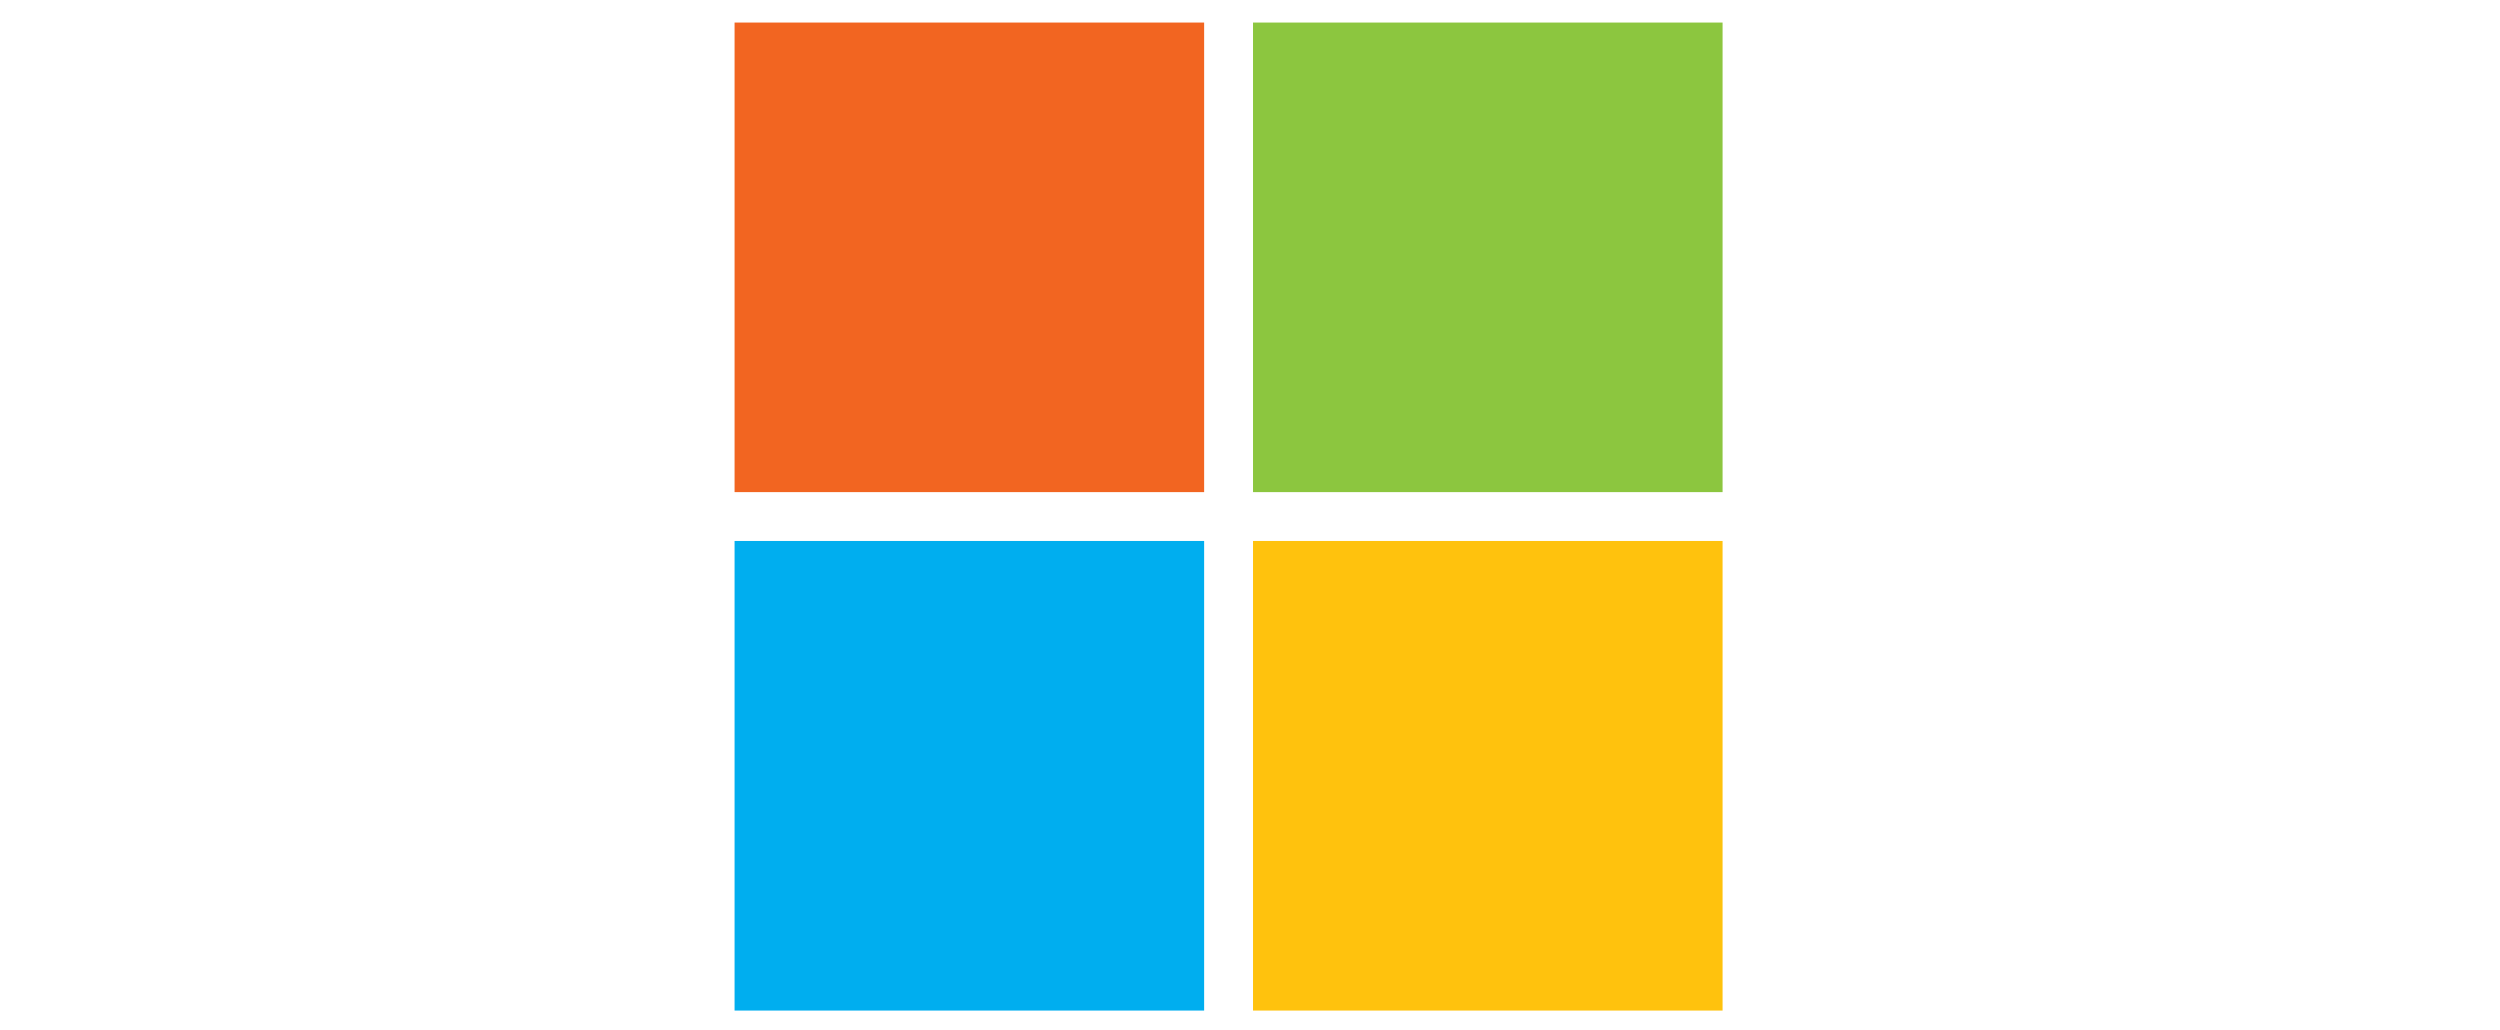 <?xml version="1.0" encoding="UTF-8" standalone="no"?>
<!-- Created with Inkscape (http://www.inkscape.org/) -->

<svg
   xmlns:dc="http://purl.org/dc/elements/1.1/"
   xmlns:cc="http://creativecommons.org/ns#"
   xmlns:rdf="http://www.w3.org/1999/02/22-rdf-syntax-ns#"
   xmlns:svg="http://www.w3.org/2000/svg"
   xmlns="http://www.w3.org/2000/svg"
   xmlns:sodipodi="http://sodipodi.sourceforge.net/DTD/sodipodi-0.dtd"
   xmlns:inkscape="http://www.inkscape.org/namespaces/inkscape"
   width="24.282mm"
   height="10mm"
   viewBox="0 0 24.282 10"
   version="1.1"
   id="svg268"
   inkscape:version="0.92.4 (5da689c313, 2019-01-14)"
   sodipodi:docname="microsoft-azure.svg">
  <defs
     id="defs262">
    <clipPath
       id="clipPath286"
       clipPathUnits="userSpaceOnUse">
      <path
         inkscape:connector-curvature="0"
         id="path284"
         d="M 0,85.04 H 226.771 V 0 H 0 Z" />
    </clipPath>
  </defs>
  <sodipodi:namedview
     id="base"
     pagecolor="#ffffff"
     bordercolor="#666666"
     borderopacity="1.0"
     inkscape:pageopacity="0.0"
     inkscape:pageshadow="2"
     inkscape:zoom="7.9195959"
     inkscape:cx="4.3580154"
     inkscape:cy="82.895334"
     inkscape:document-units="mm"
     inkscape:current-layer="g300"
     showgrid="false"
     inkscape:window-width="3840"
     inkscape:window-height="2035"
     inkscape:window-x="6467"
     inkscape:window-y="-13"
     inkscape:window-maximized="1" />
  <g
     inkscape:label="Layer 1"
     inkscape:groupmode="layer"
     id="layer1"
     transform="translate(-460.877,-439.411)">
    <g
       transform="matrix(0.353,0,0,-0.353,437.413,459.618)"
       inkscape:label="microsoft azure_logo 긴거"
       id="g278">
      <g
         id="g280">
        <g
           clip-path="url(#clipPath286)"
           id="g282">
          <path
             inkscape:connector-curvature="0"
             id="path292"
             style="fill:#f26521;fill-opacity:1;fill-rule:nonzero;stroke:none"
             d="m 99.602,43.703 h -12.92 v 12.92 h 12.92 z" />
          <path
             inkscape:connector-curvature="0"
             id="path294"
             style="fill:#8cc63f;fill-opacity:1;fill-rule:nonzero;stroke:none"
             d="m 113.867,43.703 h -12.92 v 12.92 h 12.92 z" />
          <path
             inkscape:connector-curvature="0"
             id="path296"
             style="fill:#00aeef;fill-opacity:1;fill-rule:nonzero;stroke:none"
             d="m 99.602,29.438 h -12.92 v 12.921 h 12.92 z" />
          <path
             inkscape:connector-curvature="0"
             id="path298"
             style="fill:#ffc20d;fill-opacity:1;fill-rule:nonzero;stroke:none"
             d="m 113.867,29.438 h -12.92 v 12.921 h 12.92 z" />
          <g
             transform="translate(109.018,33.655)"
             id="g300" />
        </g>
      </g>
    </g>
  </g>
</svg>
